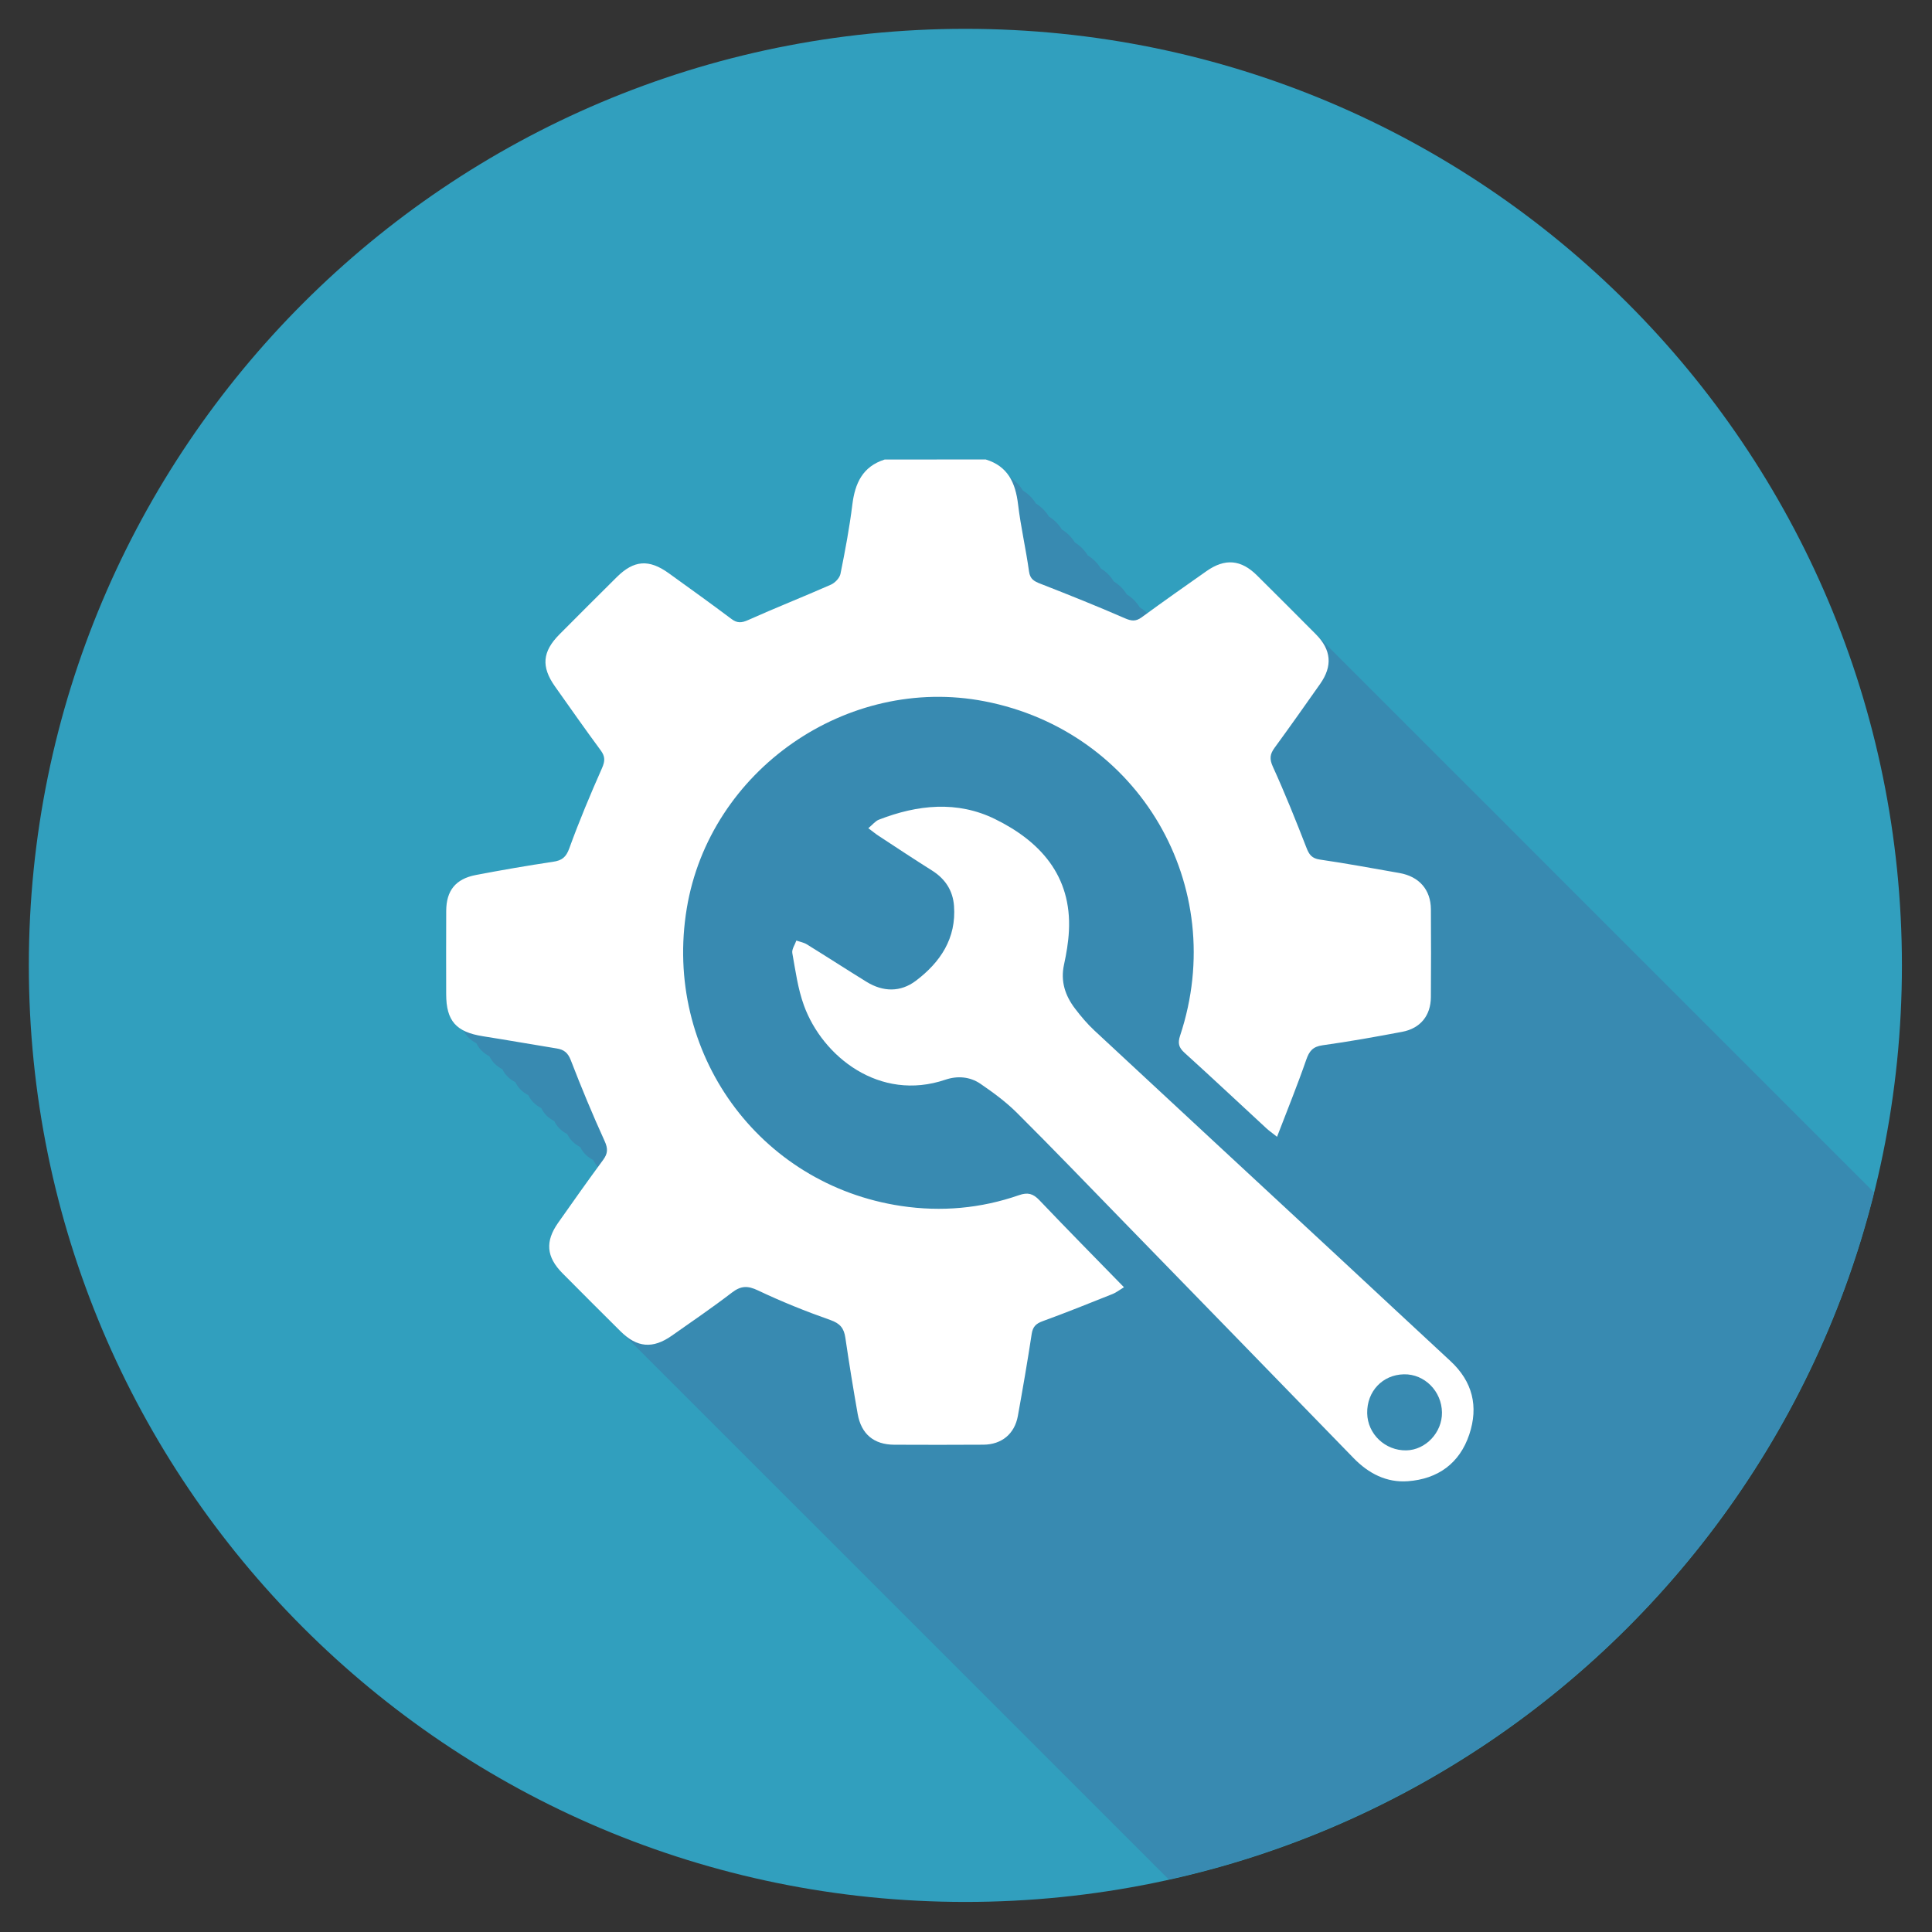 <?xml version="1.0" encoding="utf-8"?>
<svg viewBox="-1 -1 67 67.001" width="67" height="67.001" xmlns="http://www.w3.org/2000/svg">
  <rect x="-1" y="-1" width="67" height="67.001" fill="#333333" stroke="none"/>
  <g id="Layer_5" transform="matrix(0.563, 0, 0, 0.563, 0, 0)">
    <path id="sharethis-circle-outline-icon_5_" fill="#319FBE" d="M57.688,0C25.829,0,0,25.828,0,57.69&#10;&#9;&#9;c0,31.859,25.828,57.687,57.689,57.687c31.858,0,57.687-25.828,57.687-57.687C115.375,25.828,89.547,0,57.688,0L57.688,0z"/>
    <path id="sharethis-circle-outline-icon_6_" fill="none" d="M57.688,0C25.829,0,0,25.828,0,57.69&#10;&#9;&#9;c0,31.859,25.828,57.687,57.689,57.687c31.858,0,57.687-25.828,57.687-57.687C115.375,25.828,89.547,0,57.688,0L57.688,0z"/>
    <path id="sharethis-circle-outline-icon_7_" fill="none" d="M57.688,0C25.829,0,0,25.828,0,57.69&#10;&#9;&#9;c0,31.859,25.828,57.687,57.689,57.687c31.858,0,57.687-25.828,57.687-57.687C115.375,25.828,89.547,0,57.688,0L57.688,0z"/>
    <path id="sharethis-circle-outline-icon_1_" fill="none" d="M57.688,0C25.829,0,0,25.828,0,57.69&#10;&#9;&#9;c0,31.859,25.828,57.687,57.689,57.687c31.858,0,57.687-25.828,57.687-57.687C115.375,25.828,89.547,0,57.688,0L57.688,0z"/>
  </g>
  <g transform="matrix(0.563, 0, 0, 0.563, 0, 0)">
    <path fill="#388AB1" d="M111.247,79.119c0.042-0.106,0.084-0.213,0.126-0.319c-0.045,0.115-0.09,0.23-0.136,0.345&#10;&#9;&#9;C111.24,79.136,111.243,79.127,111.247,79.119z"/>
    <path fill="#388AB1" d="M112.884,74.485c0.011-0.036,0.02-0.072,0.031-0.108C112.904,74.413,112.895,74.449,112.884,74.485&#10;&#9;&#9;C112.884,74.485,112.884,74.485,112.884,74.485z"/>
    <path fill="none" d="M112.299,76.272c0.202-0.593,0.402-1.186,0.585-1.787C112.702,75.086,112.501,75.679,112.299,76.272&#10;&#9;&#9;L112.299,76.272z"/>
    <path fill="none" d="M111.606,78.207c0.041-0.107,0.086-0.212,0.126-0.32c-0.029,0.072-0.058,0.145-0.086,0.218&#10;&#9;&#9;C111.633,78.14,111.62,78.173,111.606,78.207z"/>
    <path fill="none" d="M112.915,74.377c0.026-0.087,0.049-0.176,0.075-0.264l0,0C112.964,74.201,112.94,74.289,112.915,74.377z"/>
    <path fill="none" d="M111.226,79.172c0.004-0.009,0.007-0.018,0.011-0.027C111.233,79.154,111.229,79.163,111.226,79.172&#10;&#9;&#9;L111.226,79.172z"/>
    <path fill="none" d="M75.419,112.589c0.252-0.081,0.5-0.169,0.751-0.254l0,0C75.919,112.419,75.669,112.505,75.419,112.589z"/>
    <path fill="none" d="M70.025,113.807c-0.267-0.266-0.533-0.533-0.8-0.8c0,0,0,0,0,0c-0.267-0.265-0.532-0.533-0.799-0.799&#10;&#9;&#9;c-0.267-0.266-0.533-0.533-0.8-0.8c0,0,0,0,0,0c-0.127-0.126-0.252-0.253-0.379-0.379c-0.14-0.14-0.28-0.28-0.42-0.42&#10;&#9;&#9;c-0.267-0.266-0.533-0.533-0.8-0.8c0,0,0,0,0,0c-0.127-0.126-0.252-0.253-0.379-0.379c-0.14-0.14-0.28-0.28-0.42-0.42&#10;&#9;&#9;c-0.267-0.266-0.533-0.533-0.8-0.8c0,0,0,0,0,0c-0.127-0.126-0.252-0.253-0.379-0.379c-0.14-0.14-0.28-0.28-0.42-0.42&#10;&#9;&#9;c-0.268-0.266-0.533-0.534-0.8-0.8c-0.127-0.126-0.252-0.253-0.379-0.379c-0.14-0.14-0.28-0.28-0.42-0.42&#10;&#9;&#9;c-0.268-0.266-0.533-0.534-0.8-0.8c-0.127-0.126-0.252-0.253-0.379-0.379c-0.14-0.14-0.28-0.28-0.42-0.42&#10;&#9;&#9;c-0.127-0.126-0.252-0.253-0.379-0.379c-0.268-0.266-0.533-0.534-0.8-0.8c-0.267-0.266-0.533-0.533-0.799-0.799&#10;&#9;&#9;c-0.267-0.267-0.534-0.533-0.8-0.8c-0.266-0.267-0.534-0.532-0.799-0.799c0,0,0,0,0,0c-0.266-0.267-0.534-0.532-0.8-0.8&#10;&#9;&#9;c0,0,0,0,0,0c-0.266-0.267-0.534-0.532-0.799-0.799c0,0,0,0,0,0c-0.266-0.267-0.534-0.532-0.8-0.8c0,0,0,0,0,0&#10;&#9;&#9;c-0.266-0.267-0.534-0.532-0.799-0.799c0,0,0,0,0,0c-0.266-0.267-0.534-0.532-0.8-0.8c0,0,0,0,0,0&#10;&#9;&#9;c-0.266-0.267-0.534-0.532-0.799-0.799c0,0,0,0,0,0c-0.266-0.267-0.534-0.532-0.8-0.8c0,0,0,0,0,0&#10;&#9;&#9;c-0.266-0.267-0.534-0.532-0.799-0.799c0,0,0,0,0,0c-0.533-0.533-1.068-1.064-1.599-1.599c0,0,0,0,0,0&#10;&#9;&#9;c-0.14-0.141-0.281-0.28-0.421-0.421c-0.127-0.126-0.252-0.253-0.379-0.379c-0.141-0.14-0.28-0.281-0.42-0.42c0,0,0,0-0.001,0&#10;&#9;&#9;c-0.267-0.265-0.532-0.533-0.799-0.799c0,0,0,0,0,0c-0.268-0.266-0.533-0.534-0.8-0.8c0,0,0,0,0,0&#10;&#9;&#9;c-0.267-0.265-0.532-0.533-0.799-0.799c-0.267-0.266-0.533-0.533-0.8-0.8c0,0,0,0,0,0c-0.267-0.265-0.532-0.533-0.799-0.799&#10;&#9;&#9;c-0.267-0.266-0.533-0.533-0.8-0.8c0,0,0,0,0,0c-0.127-0.126-0.252-0.253-0.379-0.379c-0.14-0.14-0.28-0.28-0.42-0.42&#10;&#9;&#9;c-0.267-0.266-0.533-0.533-0.8-0.8c0,0,0,0,0,0c-0.127-0.126-0.252-0.253-0.379-0.379c-0.14-0.14-0.28-0.28-0.42-0.42&#10;&#9;&#9;c-0.267-0.266-0.533-0.533-0.8-0.8c0,0,0,0,0,0c-0.127-0.126-0.252-0.253-0.379-0.379c-0.14-0.14-0.28-0.28-0.42-0.42&#10;&#9;&#9;c-0.267-0.266-0.533-0.533-0.8-0.8c0,0,0,0,0,0c-0.127-0.126-0.252-0.253-0.379-0.379c-0.14-0.14-0.28-0.28-0.42-0.42&#10;&#9;&#9;c-0.268-0.266-0.533-0.534-0.8-0.8c-0.127-0.126-0.252-0.253-0.379-0.379c-0.535-0.531-1.066-1.066-1.599-1.599&#10;&#9;&#9;c-0.266-0.266-0.533-0.532-0.799-0.799c-0.266-0.267-0.535-0.532-0.8-0.8c-0.992-1-1.076-1.956-0.269-3.102&#10;&#9;&#9;c0.811-1.152,1.629-2.299,2.459-3.437c-0.118-0.126-0.217-0.269-0.295-0.431c-0.365-0.192-0.63-0.449-0.8-0.799&#10;&#9;&#9;c-0.365-0.192-0.63-0.45-0.799-0.799c-0.365-0.192-0.63-0.449-0.8-0.799c-0.365-0.192-0.63-0.45-0.799-0.799&#10;&#9;&#9;c-0.365-0.192-0.63-0.449-0.8-0.799c-0.365-0.192-0.63-0.45-0.799-0.8c-0.365-0.192-0.63-0.449-0.8-0.799&#10;&#9;&#9;c-0.365-0.192-0.63-0.45-0.799-0.799c-0.365-0.192-0.63-0.449-0.8-0.799c-0.365-0.192-0.63-0.45-0.799-0.8&#10;&#9;&#9;c-0.75-0.394-1.061-1.069-1.062-2.224c-0.002-1.71-0.006-3.421,0.002-5.131c0.006-1.252,0.579-1.971,1.828-2.211&#10;&#9;&#9;c1.581-0.303,3.169-0.577,4.761-0.815c0.542-0.081,0.794-0.278,0.993-0.827c0.604-1.669,1.293-3.31,2.012-4.934&#10;&#9;&#9;c0.193-0.437,0.205-0.717-0.076-1.099c-0.958-1.298-1.885-2.62-2.817-3.937c-0.862-1.217-0.781-2.148,0.277-3.212&#10;&#9;&#9;c1.172-1.178,2.348-2.353,3.528-3.524c1.059-1.051,1.985-1.12,3.209-0.236c1.289,0.93,2.581,1.856,3.852,2.811&#10;&#9;&#9;c0.36,0.271,0.624,0.251,1.032,0.069c1.687-0.755,3.408-1.434,5.099-2.18c0.251-0.111,0.535-0.408,0.587-0.663&#10;&#9;&#9;c0.286-1.413,0.554-2.833,0.731-4.263c0.163-1.32,0.633-2.351,1.992-2.781c2.078-0.005,4.15-0.005,6.222-0.005&#10;&#9;&#9;c0.719,0.218,1.185,0.607,1.492,1.116c0.343,0.211,0.606,0.48,0.8,0.799c0.343,0.211,0.606,0.48,0.799,0.8&#10;&#9;&#9;c0.343,0.211,0.606,0.48,0.8,0.799c0.343,0.211,0.606,0.48,0.799,0.8c0.343,0.211,0.606,0.48,0.8,0.799&#10;&#9;&#9;c0.343,0.211,0.606,0.48,0.799,0.8c0.343,0.211,0.606,0.48,0.8,0.799c0.343,0.211,0.606,0.48,0.799,0.8&#10;&#9;&#9;c0.343,0.211,0.606,0.48,0.8,0.799c0.343,0.211,0.606,0.48,0.799,0.8c0.176,0.108,0.336,0.228,0.469,0.366&#10;&#9;&#9;c1.209-0.879,2.428-1.746,3.653-2.603c1.137-0.796,2.123-0.706,3.105,0.269c1.213,1.205,2.424,2.413,3.629,3.628&#10;&#9;&#9;c0.001,0.001,0.001,0.001,0.001,0.002c0.266,0.267,0.533,0.531,0.799,0.798c0.001,0.001,0.001,0.001,0.002,0.002&#10;&#9;&#9;c0.265,0.266,0.533,0.53,0.797,0.797c0.001,0.001,0.001,0.001,0.001,0.002c0.266,0.267,0.533,0.531,0.799,0.798&#10;&#9;&#9;c0.001,0.001,0.001,0.001,0.002,0.002c0.265,0.266,0.533,0.53,0.797,0.797c0.001,0.001,0.001,0.001,0.001,0.002&#10;&#9;&#9;c0.266,0.267,0.533,0.531,0.799,0.798c0.001,0.001,0.001,0.001,0.001,0.002c0.265,0.266,0.533,0.53,0.798,0.797&#10;&#9;&#9;c0.001,0.001,0.001,0.001,0.001,0.002c0.266,0.267,0.533,0.531,0.799,0.798c0.001,0.001,0.001,0.001,0.001,0.002&#10;&#9;&#9;c0.265,0.266,0.533,0.53,0.798,0.797c0.001,0.001,0.001,0.001,0.001,0.002c0.266,0.267,0.533,0.531,0.799,0.798&#10;&#9;&#9;c0.001,0.001,0.001,0.001,0.001,0.002c0.265,0.266,0.533,0.53,0.798,0.797c0.001,0.001,0.001,0.001,0.001,0.002&#10;&#9;&#9;c0.266,0.267,0.533,0.531,0.799,0.798c0.001,0.001,0.001,0.001,0.002,0.002c0.122,0.122,0.245,0.244,0.366,0.366&#10;&#9;&#9;c0,0,0.001,0.001,0.001,0.001c1.213,1.205,2.424,2.413,3.629,3.628c0.001,0.001,0.001,0.001,0.002,0.002&#10;&#9;&#9;c0.265,0.266,0.532,0.53,0.797,0.797c0,0,0.001,0.001,0.001,0.001c0.266,0.267,0.534,0.531,0.799,0.799&#10;&#9;&#9;c0.003,0.003,0.005,0.007,0.009,0.01c0.263,0.264,0.528,0.526,0.79,0.79c0,0,0.001,0.001,0.001,0.001&#10;&#9;&#9;c0.266,0.267,0.534,0.531,0.799,0.799c0.001,0.001,0.001,0.001,0.002,0.002c0.265,0.266,0.532,0.53,0.797,0.797&#10;&#9;&#9;c0,0,0.001,0.001,0.001,0.001c0.266,0.267,0.534,0.531,0.799,0.799c0.001,0.001,0.001,0.001,0.002,0.002&#10;&#9;&#9;c0.265,0.266,0.532,0.53,0.797,0.797c0,0,0.001,0.001,0.001,0.001c0.266,0.267,0.534,0.531,0.799,0.799&#10;&#9;&#9;c0.001,0.001,0.001,0.001,0.002,0.002c0.265,0.266,0.532,0.53,0.797,0.797c0,0,0.001,0.001,0.001,0.001&#10;&#9;&#9;c0.266,0.267,0.534,0.531,0.799,0.799c0.001,0.001,0.001,0.001,0.002,0.002c0.265,0.266,0.532,0.53,0.797,0.797&#10;&#9;&#9;c0,0,0.001,0.001,0.001,0.001c0.266,0.267,0.534,0.531,0.799,0.799c0.001,0.001,0.001,0.001,0.002,0.002&#10;&#9;&#9;c0.265,0.266,0.532,0.53,0.797,0.797c0,0,0.001,0.001,0.001,0.001c0.266,0.267,0.534,0.531,0.799,0.799&#10;&#9;&#9;c0.001,0.001,0.001,0.001,0.002,0.002c0.265,0.266,0.532,0.53,0.797,0.797c0,0,0.001,0.001,0.001,0.001&#10;&#9;&#9;c0.266,0.267,0.534,0.531,0.799,0.799c0.001,0.001,0.001,0.001,0.002,0.002c0.265,0.266,0.533,0.53,0.797,0.797&#10;&#9;&#9;c0.001,0.001,0.001,0.001,0.002,0.002c0.266,0.267,0.533,0.531,0.798,0.798c0.001,0.001,0.001,0.001,0.002,0.002&#10;&#9;&#9;c0.265,0.266,0.533,0.53,0.797,0.797c0.001,0.001,0.001,0.001,0.002,0.002c0.266,0.267,0.533,0.531,0.798,0.798&#10;&#9;&#9;c0.001,0.001,0.001,0.001,0.002,0.002c0.265,0.266,0.533,0.53,0.797,0.797c0.001,0.001,0.001,0.001,0.002,0.002&#10;&#9;&#9;c0.266,0.267,0.533,0.531,0.798,0.798c0,0,0.001,0.001,0.001,0.001c0.265,0.266,0.533,0.531,0.798,0.798&#10;&#9;&#9;c0.001,0.001,0.001,0.001,0.002,0.002c0.266,0.267,0.533,0.531,0.798,0.798c0,0,0.001,0.001,0.001,0.001&#10;&#9;&#9;c0.265,0.266,0.533,0.531,0.798,0.798c0.001,0.001,0.001,0.001,0.002,0.002c0.266,0.267,0.533,0.531,0.798,0.798&#10;&#9;&#9;c0,0,0.001,0.001,0.001,0.001c0.265,0.266,0.533,0.53,0.797,0.797l0,0c1.115-4.478,1.716-9.16,1.716-13.984&#10;&#9;&#9;C115.375,25.828,89.547,0,57.688,0S0,25.828,0,57.69c0,31.859,25.828,57.687,57.689,57.687c4.304,0,8.491-0.486,12.526-1.38l0,0&#10;&#9;&#9;C70.152,113.934,70.089,113.87,70.025,113.807z"/>
    <path fill="none" d="M111.373,78.799c0.013-0.034,0.027-0.069,0.041-0.103l0,0C111.4,78.731,111.386,78.765,111.373,78.799z"/>
    <path fill="#388AB1" d="M113.66,71.674c-0.265-0.267-0.532-0.531-0.797-0.797c0,0-0.001-0.001-0.001-0.001&#10;&#9;&#9;c-0.265-0.267-0.533-0.531-0.798-0.798c-0.001-0.001-0.001-0.001-0.002-0.002c-0.265-0.267-0.532-0.531-0.798-0.798&#10;&#9;&#9;c0,0-0.001-0.001-0.001-0.001c-0.265-0.267-0.533-0.531-0.798-0.798c-0.001-0.001-0.001-0.001-0.002-0.002&#10;&#9;&#9;c-0.265-0.267-0.532-0.531-0.798-0.798c0,0-0.001-0.001-0.001-0.001c-0.265-0.267-0.533-0.531-0.798-0.798&#10;&#9;&#9;c-0.001-0.001-0.001-0.001-0.002-0.002c-0.265-0.267-0.532-0.531-0.797-0.797c-0.001-0.001-0.001-0.001-0.002-0.002&#10;&#9;&#9;c-0.265-0.267-0.533-0.531-0.798-0.798c-0.001-0.001-0.001-0.001-0.002-0.002c-0.265-0.267-0.532-0.531-0.797-0.797&#10;&#9;&#9;c-0.001-0.001-0.001-0.001-0.002-0.002c-0.265-0.267-0.533-0.531-0.798-0.798c-0.001-0.001-0.001-0.001-0.002-0.002&#10;&#9;&#9;c-0.265-0.267-0.532-0.531-0.797-0.797c-0.001-0.001-0.001-0.001-0.002-0.002c-0.265-0.267-0.533-0.532-0.799-0.799&#10;&#9;&#9;c0,0-0.001-0.001-0.001-0.001c-0.265-0.267-0.532-0.531-0.797-0.797c-0.001-0.001-0.001-0.001-0.002-0.002&#10;&#9;&#9;c-0.265-0.267-0.533-0.532-0.799-0.799c0,0-0.001-0.001-0.001-0.001c-0.265-0.267-0.532-0.531-0.797-0.797&#10;&#9;&#9;c-0.001-0.001-0.001-0.001-0.002-0.002c-0.265-0.267-0.533-0.532-0.799-0.799c0,0-0.001-0.001-0.001-0.001&#10;&#9;&#9;c-0.265-0.267-0.532-0.531-0.797-0.797c-0.001-0.001-0.001-0.001-0.002-0.002c-0.265-0.267-0.533-0.532-0.799-0.799&#10;&#9;&#9;c0,0-0.001-0.001-0.001-0.001c-0.265-0.267-0.532-0.531-0.797-0.797c-0.001-0.001-0.001-0.001-0.002-0.002&#10;&#9;&#9;c-0.265-0.267-0.533-0.532-0.799-0.799c0,0-0.001-0.001-0.001-0.001c-0.265-0.267-0.532-0.531-0.797-0.797&#10;&#9;&#9;c-0.001-0.001-0.001-0.001-0.002-0.002c-0.265-0.267-0.533-0.532-0.799-0.799c0,0-0.001-0.001-0.001-0.001&#10;&#9;&#9;c-0.265-0.267-0.532-0.531-0.797-0.797c-0.001-0.001-0.001-0.001-0.002-0.002c-0.265-0.267-0.533-0.532-0.799-0.799&#10;&#9;&#9;c0,0-0.001-0.001-0.001-0.001c-0.262-0.265-0.527-0.526-0.79-0.79c-0.003-0.003-0.005-0.007-0.009-0.01&#10;&#9;&#9;c-0.265-0.267-0.533-0.532-0.799-0.799c0,0-0.001-0.001-0.001-0.001c-0.265-0.267-0.532-0.531-0.797-0.797&#10;&#9;&#9;c-0.001-0.001-0.001-0.001-0.002-0.002c-1.205-1.215-2.416-2.423-3.629-3.628c0,0-0.001-0.001-0.001-0.001&#10;&#9;&#9;c-0.122-0.123-0.245-0.244-0.366-0.366c-0.001-0.001-0.001-0.001-0.002-0.002c-0.265-0.267-0.533-0.532-0.799-0.798&#10;&#9;&#9;c-0.001-0.001-0.001-0.001-0.001-0.002c-0.265-0.267-0.532-0.531-0.798-0.797c-0.001-0.001-0.001-0.001-0.001-0.002&#10;&#9;&#9;c-0.265-0.267-0.533-0.532-0.799-0.798c-0.001-0.001-0.001-0.001-0.001-0.002c-0.265-0.267-0.532-0.531-0.798-0.797&#10;&#9;&#9;c-0.001-0.001-0.001-0.001-0.001-0.002c-0.265-0.267-0.533-0.532-0.799-0.798c-0.001-0.001-0.001-0.001-0.001-0.002&#10;&#9;&#9;c-0.265-0.267-0.532-0.531-0.798-0.797c-0.001-0.001-0.001-0.001-0.001-0.002c-0.265-0.267-0.533-0.532-0.799-0.798&#10;&#9;&#9;c-0.001-0.001-0.001-0.001-0.001-0.002c-0.265-0.267-0.532-0.531-0.797-0.797c-0.001-0.001-0.001-0.001-0.002-0.002&#10;&#9;&#9;c-0.265-0.267-0.533-0.532-0.799-0.798c-0.001-0.001-0.001-0.001-0.001-0.002c-0.265-0.267-0.532-0.531-0.797-0.797&#10;&#9;&#9;c-0.001-0.001-0.001-0.001-0.002-0.002c-0.265-0.267-0.533-0.532-0.799-0.798c-0.001-0.001-0.001-0.001-0.001-0.002&#10;&#9;&#9;c-1.205-1.215-2.416-2.423-3.629-3.628c-0.982-0.975-1.968-1.065-3.105-0.269c-1.224,0.857-2.443,1.724-3.653,2.603&#10;&#9;&#9;c-0.134-0.138-0.293-0.258-0.469-0.366c-0.193-0.32-0.456-0.588-0.799-0.8c-0.193-0.32-0.456-0.588-0.8-0.799&#10;&#9;&#9;c-0.193-0.32-0.456-0.588-0.799-0.8c-0.193-0.32-0.456-0.588-0.8-0.799c-0.193-0.32-0.456-0.588-0.799-0.8&#10;&#9;&#9;c-0.193-0.32-0.456-0.588-0.8-0.799c-0.193-0.32-0.456-0.588-0.799-0.8c-0.193-0.32-0.456-0.588-0.8-0.799&#10;&#9;&#9;c-0.193-0.32-0.456-0.588-0.799-0.8c-0.193-0.32-0.456-0.588-0.8-0.799c-0.307-0.509-0.773-0.898-1.492-1.116&#10;&#9;&#9;c-2.072,0-4.144,0-6.222,0.005c-1.359,0.43-1.829,1.461-1.992,2.781c-0.177,1.43-0.445,2.85-0.731,4.263&#10;&#9;&#9;c-0.052,0.255-0.336,0.552-0.587,0.663c-1.691,0.746-3.412,1.425-5.099,2.18c-0.408,0.182-0.672,0.202-1.032-0.069&#10;&#9;&#9;c-1.271-0.955-2.563-1.881-3.852-2.811c-1.224-0.884-2.15-0.815-3.209,0.236c-1.18,1.171-2.356,2.346-3.528,3.524&#10;&#9;&#9;c-1.058,1.064-1.139,1.995-0.277,3.212c0.932,1.317,1.859,2.639,2.817,3.937c0.281,0.382,0.269,0.662,0.076,1.099&#10;&#9;&#9;c-0.719,1.624-1.408,3.265-2.012,4.934c-0.199,0.549-0.451,0.746-0.993,0.827c-1.592,0.238-3.18,0.512-4.761,0.815&#10;&#9;&#9;c-1.249,0.24-1.822,0.959-1.828,2.211c-0.008,1.71-0.004,3.421-0.002,5.131c0.001,1.155,0.312,1.83,1.062,2.224&#10;&#9;&#9;c0.169,0.35,0.434,0.608,0.799,0.8c0.169,0.35,0.435,0.608,0.8,0.799c0.169,0.35,0.434,0.608,0.799,0.799&#10;&#9;&#9;c0.169,0.35,0.435,0.608,0.8,0.799c0.169,0.35,0.434,0.608,0.799,0.8c0.169,0.35,0.435,0.608,0.8,0.799&#10;&#9;&#9;c0.169,0.35,0.434,0.608,0.799,0.799c0.169,0.35,0.435,0.608,0.8,0.799c0.169,0.35,0.434,0.608,0.799,0.799&#10;&#9;&#9;c0.169,0.35,0.435,0.608,0.8,0.799c0.078,0.162,0.177,0.305,0.295,0.431c-0.831,1.137-1.648,2.285-2.459,3.437&#10;&#9;&#9;c-0.807,1.146-0.723,2.102,0.269,3.102c0.266,0.268,0.534,0.533,0.8,0.8c0.266,0.267,0.533,0.533,0.799,0.799&#10;&#9;&#9;c0.533,0.533,1.064,1.068,1.599,1.599c0.127,0.126,0.252,0.253,0.379,0.379c0.267,0.266,0.532,0.534,0.8,0.8&#10;&#9;&#9;c0.14,0.14,0.28,0.28,0.42,0.42c0.127,0.126,0.252,0.253,0.379,0.379c0,0,0,0,0,0c0.267,0.266,0.533,0.534,0.8,0.8&#10;&#9;&#9;c0.14,0.14,0.28,0.28,0.42,0.42c0.127,0.126,0.252,0.253,0.379,0.379c0,0,0,0,0,0c0.267,0.266,0.533,0.534,0.8,0.8&#10;&#9;&#9;c0.14,0.14,0.28,0.28,0.42,0.42c0.127,0.126,0.252,0.253,0.379,0.379c0,0,0,0,0,0c0.267,0.266,0.533,0.534,0.8,0.8&#10;&#9;&#9;c0.14,0.14,0.28,0.28,0.42,0.42c0.127,0.126,0.252,0.253,0.379,0.379c0,0,0,0,0,0c0.267,0.266,0.533,0.534,0.8,0.8&#10;&#9;&#9;c0.267,0.266,0.532,0.534,0.799,0.799c0,0,0,0,0,0c0.267,0.266,0.533,0.534,0.8,0.8c0.267,0.266,0.532,0.534,0.799,0.799&#10;&#9;&#9;c0,0,0,0,0,0c0.267,0.266,0.532,0.534,0.8,0.8c0,0,0,0,0,0c0.267,0.266,0.532,0.534,0.799,0.799c0,0,0,0,0.001,0&#10;&#9;&#9;c0.141,0.14,0.28,0.281,0.42,0.42c0.127,0.126,0.252,0.253,0.379,0.379c0.14,0.141,0.281,0.28,0.421,0.421c0,0,0,0,0,0&#10;&#9;&#9;c0.531,0.535,1.066,1.066,1.599,1.599c0,0,0,0,0,0c0.265,0.267,0.533,0.532,0.799,0.799c0,0,0,0,0,0&#10;&#9;&#9;c0.265,0.268,0.534,0.533,0.8,0.8c0,0,0,0,0,0c0.265,0.267,0.533,0.532,0.799,0.799c0,0,0,0,0,0c0.265,0.268,0.534,0.533,0.8,0.8&#10;&#9;&#9;c0,0,0,0,0,0c0.265,0.267,0.533,0.532,0.799,0.799c0,0,0,0,0,0c0.265,0.268,0.534,0.533,0.8,0.8c0,0,0,0,0,0&#10;&#9;&#9;c0.265,0.267,0.533,0.532,0.799,0.799c0,0,0,0,0,0c0.265,0.268,0.534,0.533,0.8,0.8c0,0,0,0,0,0&#10;&#9;&#9;c0.265,0.267,0.533,0.532,0.799,0.799c0.266,0.267,0.533,0.533,0.8,0.8c0.266,0.266,0.532,0.533,0.799,0.799&#10;&#9;&#9;c0.267,0.266,0.532,0.534,0.8,0.8c0.127,0.126,0.252,0.253,0.379,0.379c0.14,0.14,0.28,0.28,0.42,0.42&#10;&#9;&#9;c0.127,0.126,0.252,0.253,0.379,0.379c0.267,0.266,0.532,0.534,0.8,0.8c0.14,0.14,0.28,0.28,0.42,0.42&#10;&#9;&#9;c0.127,0.126,0.252,0.253,0.379,0.379c0.267,0.266,0.532,0.534,0.8,0.8c0.14,0.14,0.28,0.28,0.42,0.42&#10;&#9;&#9;c0.127,0.126,0.252,0.253,0.379,0.379c0,0,0,0,0,0c0.267,0.266,0.533,0.534,0.8,0.8c0.14,0.14,0.28,0.28,0.42,0.42&#10;&#9;&#9;c0.127,0.126,0.252,0.253,0.379,0.379c0,0,0,0,0,0c0.267,0.266,0.533,0.534,0.8,0.8c0.14,0.14,0.28,0.28,0.42,0.42&#10;&#9;&#9;c0.127,0.126,0.252,0.253,0.379,0.379c0,0,0,0,0,0c0.267,0.266,0.533,0.534,0.8,0.8c0.267,0.266,0.532,0.534,0.799,0.799&#10;&#9;&#9;c0,0,0,0,0,0c0.267,0.266,0.533,0.534,0.8,0.8c0.064,0.063,0.127,0.127,0.19,0.19l0,0c1.766-0.391,3.502-0.859,5.204-1.409&#10;&#9;&#9;c0.251-0.084,0.5-0.169,0.751-0.254l0,0c15.974-5.401,28.805-17.6,35.056-33.163v0c0.004-0.009,0.007-0.018,0.011-0.027&#10;&#9;&#9;c0.046-0.115,0.091-0.23,0.136-0.345c0.013-0.034,0.027-0.069,0.041-0.103l0,0c0.064-0.163,0.131-0.325,0.193-0.49&#10;&#9;&#9;c0.013-0.034,0.027-0.067,0.04-0.102c0.028-0.073,0.057-0.146,0.086-0.218c0.2-0.534,0.383-1.074,0.567-1.615h0&#10;&#9;&#9;c0.202-0.593,0.402-1.186,0.585-1.787c0.011-0.036,0.02-0.072,0.031-0.108c0.025-0.088,0.049-0.176,0.075-0.264l0,0&#10;&#9;&#9;C113.229,73.307,113.455,72.495,113.66,71.674L113.66,71.674z"/>
  </g>
  <g id="icon" transform="matrix(0.563, 0, 0, 0.563, 0, 0)">
    <g id="cbuHg7.tif">
      <g>
        <path fill="#FFFFFF" d="M58.938,26.524c1.372,0.416,1.838,1.444,1.996,2.771c0.165,1.383,0.483,2.746,0.674,4.127&#10;&#9;&#9;&#9;&#9;c0.066,0.479,0.315,0.606,0.705,0.759c1.743,0.68,3.481,1.376,5.196,2.124c0.407,0.178,0.675,0.208,1.037-0.056&#10;&#9;&#9;&#9;&#9;c1.322-0.966,2.66-1.912,4.001-2.851c1.137-0.796,2.123-0.706,3.105,0.269c1.213,1.205,2.424,2.413,3.629,3.628&#10;&#9;&#9;&#9;&#9;c0.948,0.957,1.035,1.952,0.262,3.052c-0.928,1.32-1.859,2.638-2.811,3.941c-0.283,0.388-0.323,0.681-0.104,1.162&#10;&#9;&#9;&#9;&#9;c0.746,1.637,1.416,3.31,2.068,4.988c0.166,0.427,0.328,0.659,0.825,0.732c1.641,0.239,3.272,0.542,4.905,0.829&#10;&#9;&#9;&#9;&#9;c1.212,0.213,1.928,1.027,1.936,2.229c0.012,1.807,0.013,3.614-0.001,5.42c-0.009,1.132-0.645,1.92-1.765,2.132&#10;&#9;&#9;&#9;&#9;c-1.629,0.308-3.262,0.601-4.904,0.829c-0.606,0.084-0.823,0.358-1.012,0.903c-0.539,1.558-1.163,3.087-1.795,4.735&#10;&#9;&#9;&#9;&#9;c-0.331-0.262-0.503-0.381-0.655-0.522c-1.681-1.553-3.35-3.119-5.046-4.656c-0.356-0.323-0.423-0.589-0.27-1.053&#10;&#9;&#9;&#9;&#9;c3.058-9.214-2.531-18.755-12.046-20.595c-8.471-1.638-16.932,4.248-18.342,12.759c-1.465,8.847,4.419,17.016,13.21,18.329&#10;&#9;&#9;&#9;&#9;c2.471,0.369,4.9,0.152,7.259-0.668c0.539-0.187,0.866-0.094,1.252,0.311c1.692,1.778,3.418,3.525,5.209,5.362&#10;&#9;&#9;&#9;&#9;c-0.274,0.165-0.474,0.326-0.702,0.417c-1.428,0.57-2.854,1.145-4.298,1.67c-0.417,0.152-0.615,0.338-0.684,0.79&#10;&#9;&#9;&#9;&#9;c-0.256,1.687-0.548,3.368-0.851,5.048c-0.199,1.106-0.994,1.765-2.123,1.773c-1.831,0.012-3.662,0.01-5.493,0.002&#10;&#9;&#9;&#9;&#9;c-1.25-0.005-2.031-0.651-2.251-1.895c-0.275-1.562-0.53-3.128-0.76-4.697c-0.085-0.583-0.322-0.878-0.918-1.088&#10;&#9;&#9;&#9;&#9;c-1.516-0.533-3.014-1.136-4.465-1.825c-0.637-0.303-1.052-0.289-1.604,0.134c-1.203,0.923-2.458,1.779-3.699,2.652&#10;&#9;&#9;&#9;&#9;c-1.176,0.827-2.145,0.743-3.163-0.268c-1.197-1.188-2.39-2.38-3.577-3.577c-0.992-1-1.076-1.956-0.269-3.102&#10;&#9;&#9;&#9;&#9;c0.915-1.3,1.832-2.599,2.775-3.878c0.293-0.397,0.305-0.695,0.091-1.164c-0.747-1.637-1.436-3.302-2.084-4.981&#10;&#9;&#9;&#9;&#9;c-0.176-0.455-0.419-0.647-0.857-0.718c-1.518-0.246-3.033-0.515-4.552-0.754c-1.653-0.26-2.264-0.944-2.266-2.591&#10;&#9;&#9;&#9;&#9;c-0.002-1.71-0.006-3.421,0.002-5.131c0.006-1.252,0.579-1.971,1.828-2.211c1.581-0.303,3.169-0.577,4.761-0.815&#10;&#9;&#9;&#9;&#9;c0.542-0.081,0.794-0.278,0.993-0.827c0.604-1.669,1.293-3.31,2.012-4.934c0.193-0.437,0.205-0.717-0.076-1.099&#10;&#9;&#9;&#9;&#9;c-0.958-1.298-1.885-2.62-2.817-3.937c-0.862-1.217-0.781-2.148,0.277-3.212c1.172-1.178,2.348-2.353,3.528-3.524&#10;&#9;&#9;&#9;&#9;c1.059-1.051,1.985-1.12,3.209-0.236c1.289,0.93,2.581,1.856,3.852,2.811c0.36,0.271,0.624,0.251,1.032,0.069&#10;&#9;&#9;&#9;&#9;c1.687-0.755,3.408-1.434,5.099-2.18c0.251-0.111,0.535-0.408,0.587-0.663c0.286-1.413,0.554-2.833,0.731-4.263&#10;&#9;&#9;&#9;&#9;c0.163-1.32,0.633-2.351,1.992-2.781C54.794,26.524,56.866,26.524,58.938,26.524z"/>
        <path fill="#FFFFFF" d="M51.71,49.238c0.264-0.218,0.431-0.44,0.651-0.525c2.378-0.924,4.824-1.182,7.155-0.036&#10;&#9;&#9;&#9;&#9;c2.734,1.344,4.731,3.46,4.55,6.898c-0.036,0.693-0.154,1.388-0.302,2.067c-0.224,1.027,0.071,1.91,0.677,2.706&#10;&#9;&#9;&#9;&#9;c0.363,0.478,0.756,0.944,1.194,1.352c5.008,4.66,10.029,9.306,15.044,13.959c2.296,2.13,4.58,4.272,6.881,6.395&#10;&#9;&#9;&#9;&#9;c1.373,1.267,1.746,2.802,1.166,4.532c-0.598,1.783-1.938,2.74-3.782,2.876c-1.316,0.097-2.423-0.477-3.344-1.425&#10;&#9;&#9;&#9;&#9;c-4.717-4.855-9.44-9.705-14.162-14.555c-2.185-2.244-4.355-4.502-6.574-6.712c-0.676-0.673-1.461-1.25-2.25-1.79&#10;&#9;&#9;&#9;&#9;c-0.644-0.44-1.419-0.501-2.155-0.251c-4.055,1.378-7.57-1.426-8.715-4.572c-0.374-1.027-0.522-2.141-0.716-3.226&#10;&#9;&#9;&#9;&#9;c-0.042-0.235,0.16-0.513,0.249-0.772c0.216,0.076,0.454,0.116,0.645,0.234c1.229,0.76,2.442,1.544,3.671,2.304&#10;&#9;&#9;&#9;&#9;c1.024,0.634,2.102,0.653,3.049-0.064c1.505-1.138,2.494-2.61,2.346-4.608c-0.07-0.946-0.541-1.668-1.355-2.18&#10;&#9;&#9;&#9;&#9;c-1.1-0.692-2.184-1.411-3.271-2.124C52.166,49.595,51.986,49.445,51.71,49.238z M84.703,82.877&#10;&#9;&#9;&#9;&#9;c-1.32,0.025-2.288,1.051-2.264,2.399c0.022,1.279,1.11,2.311,2.41,2.286c1.194-0.023,2.211-1.103,2.196-2.333&#10;&#9;&#9;&#9;&#9;C87.029,83.917,85.97,82.853,84.703,82.877z"/>
      </g>
    </g>
  </g>
</svg>
